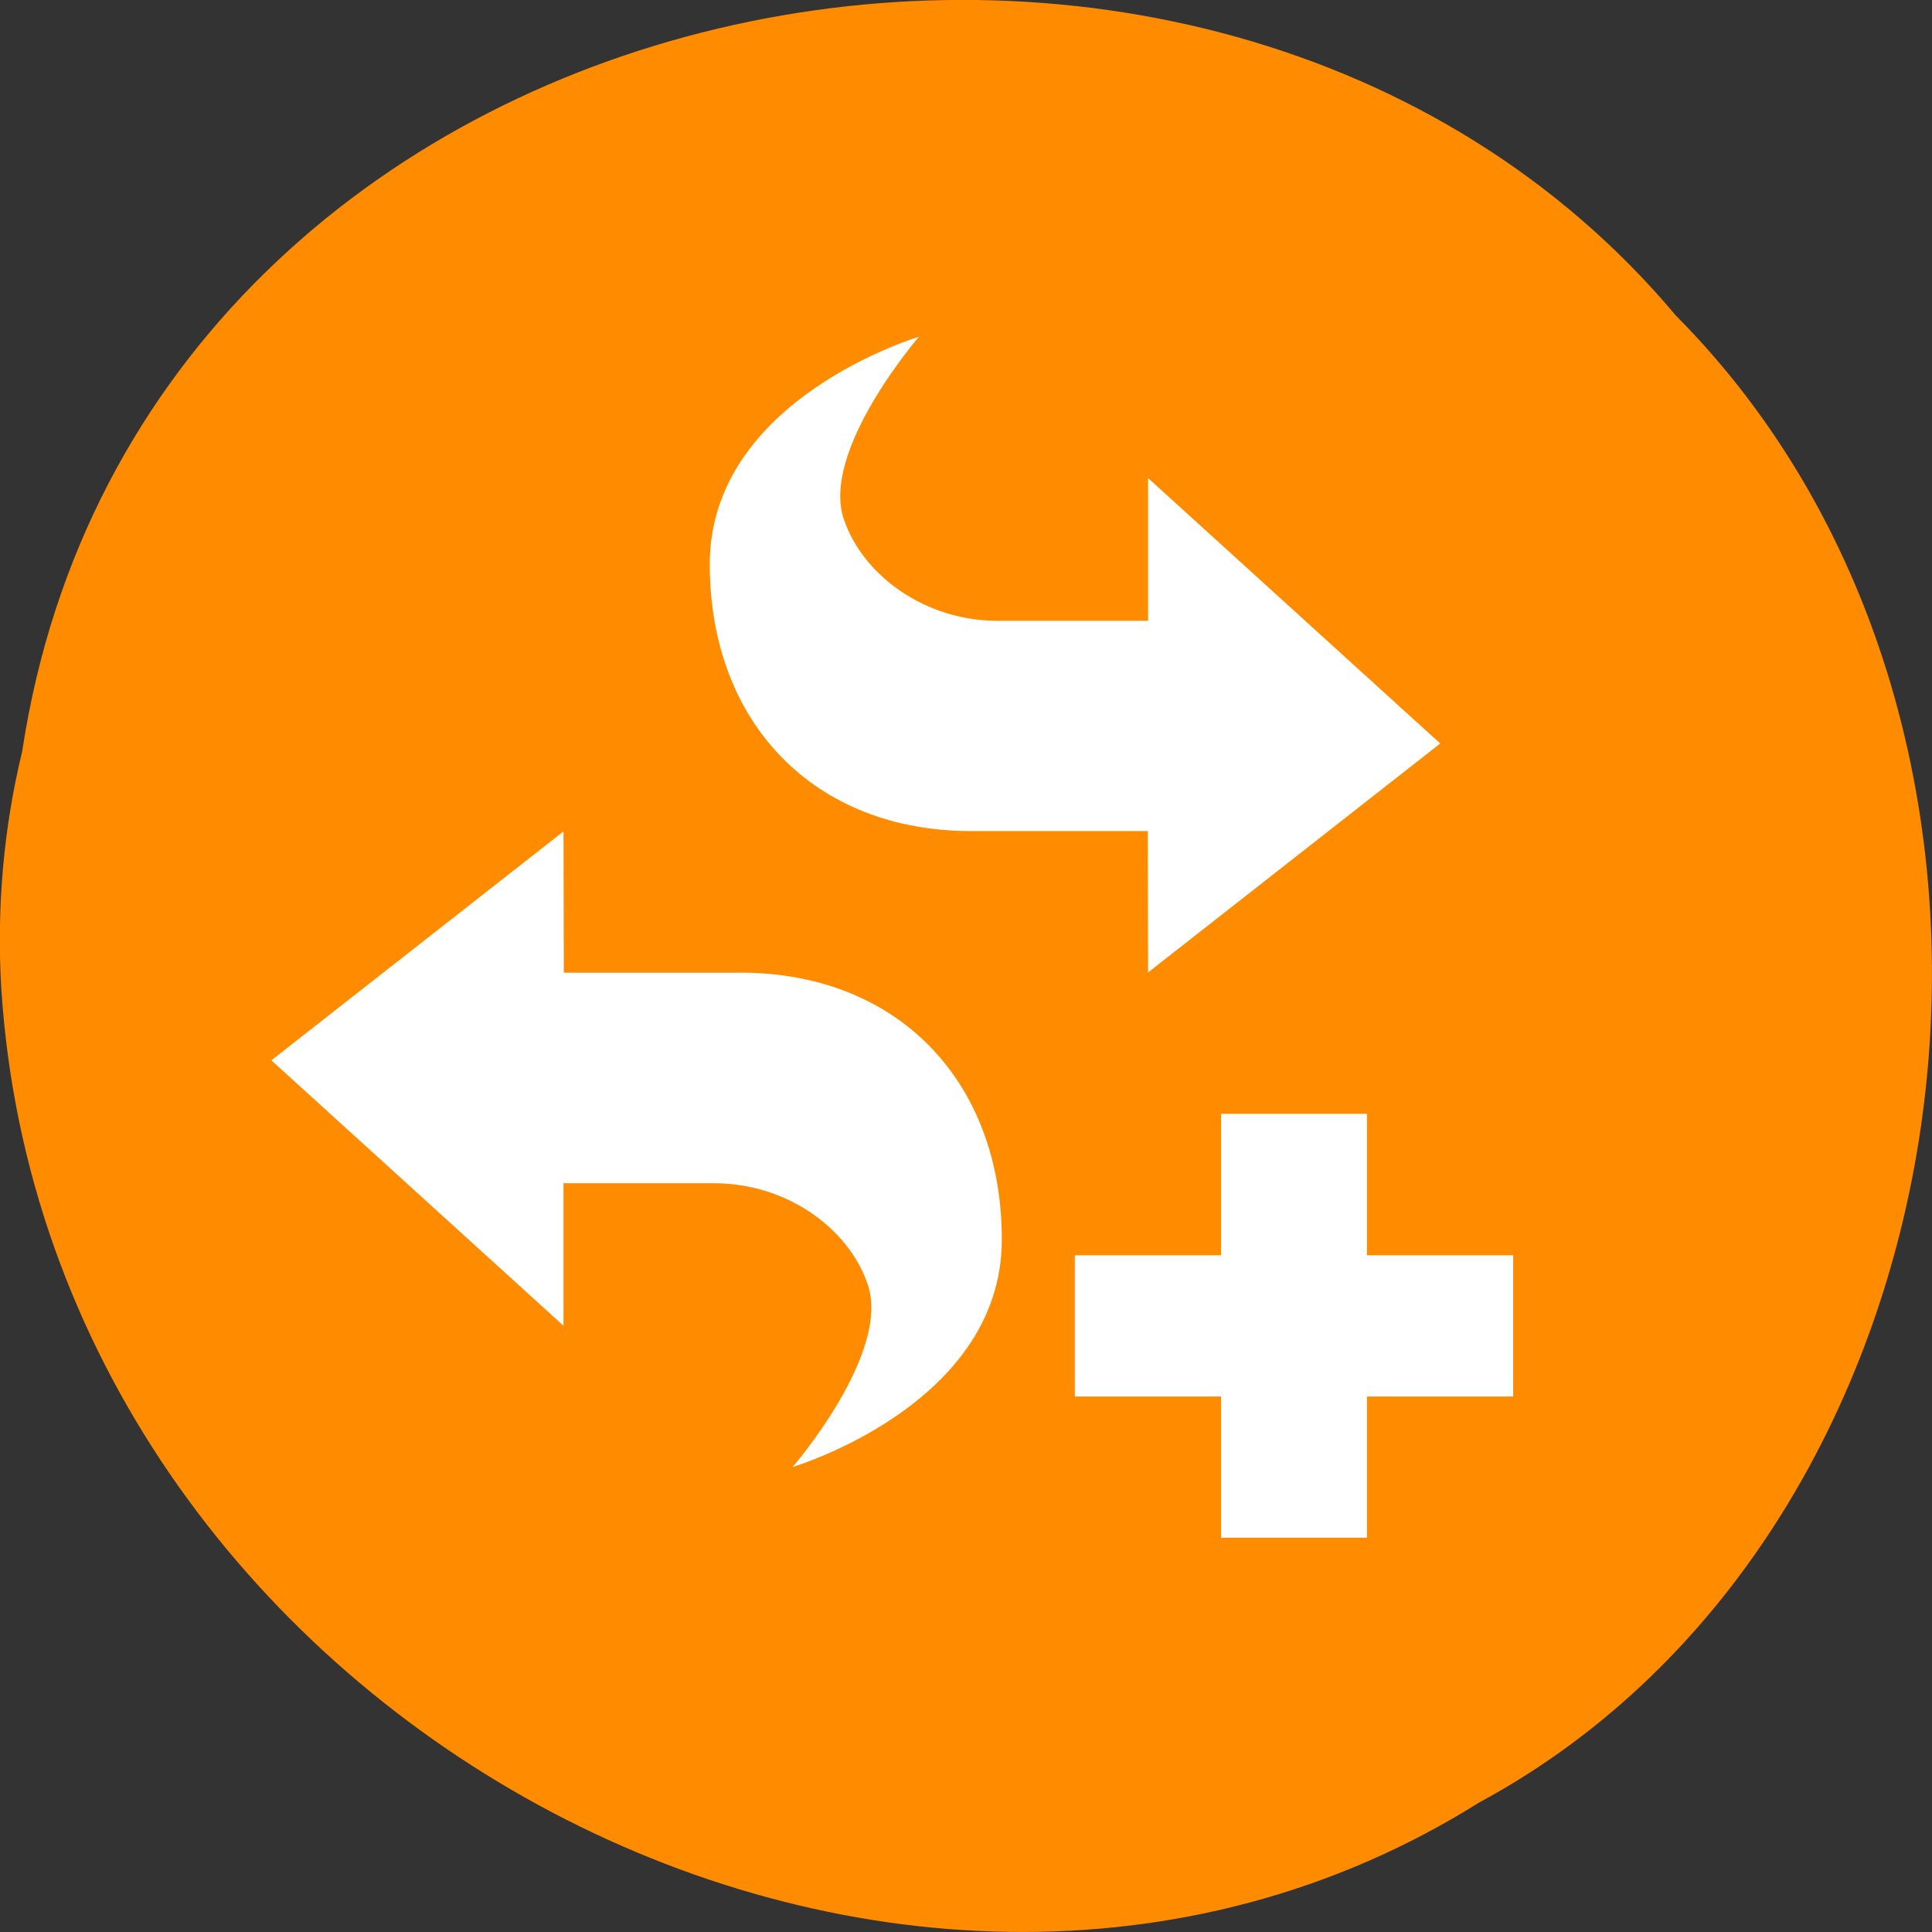<svg xmlns="http://www.w3.org/2000/svg" viewBox="0 0 24 24"><rect x="0" y="0" width="24" height="24" fill="#333333" stroke="none"/><path d="m 0.277 9.324 c 1.488 -9.754 14.707 -12.363 20.543 -5.402 c 5.137 5.172 3.855 15.07 -2.445 18.469 c -7.238 4.543 -17.781 -1.074 -18.359 -10.113 c -0.059 -0.992 0.027 -1.992 0.262 -2.953" fill="#ff8c00"/><g fill="#fff"><path d="m 7 10.328 l -3.629 2.844 l 3.629 3.297 v -1.77 h 1.875 c 0.887 0 1.668 0.551 1.906 1.262 c 0.285 0.852 -0.934 2.262 -0.934 2.262 c 0 0 2.598 -0.77 2.598 -2.824 c 0 -1.973 -1.297 -3.316 -3.246 -3.316 h -2.195"/><path d="m 14.262 12.08 l 3.629 -2.844 l -3.629 -3.297 v 1.773 h -1.875 c -0.883 0 -1.668 -0.555 -1.906 -1.266 c -0.285 -0.852 0.934 -2.262 0.934 -2.262 c 0 0 -2.598 0.77 -2.598 2.824 c 0 1.973 1.297 3.316 3.246 3.316 h 2.195"/><path d="m 15.168 13.836 v 1.758 h -1.816 v 1.754 h 1.816 v 1.754 h 1.813 v -1.754 h 1.816 v -1.754 h -1.816 v -1.758"/></g></svg>